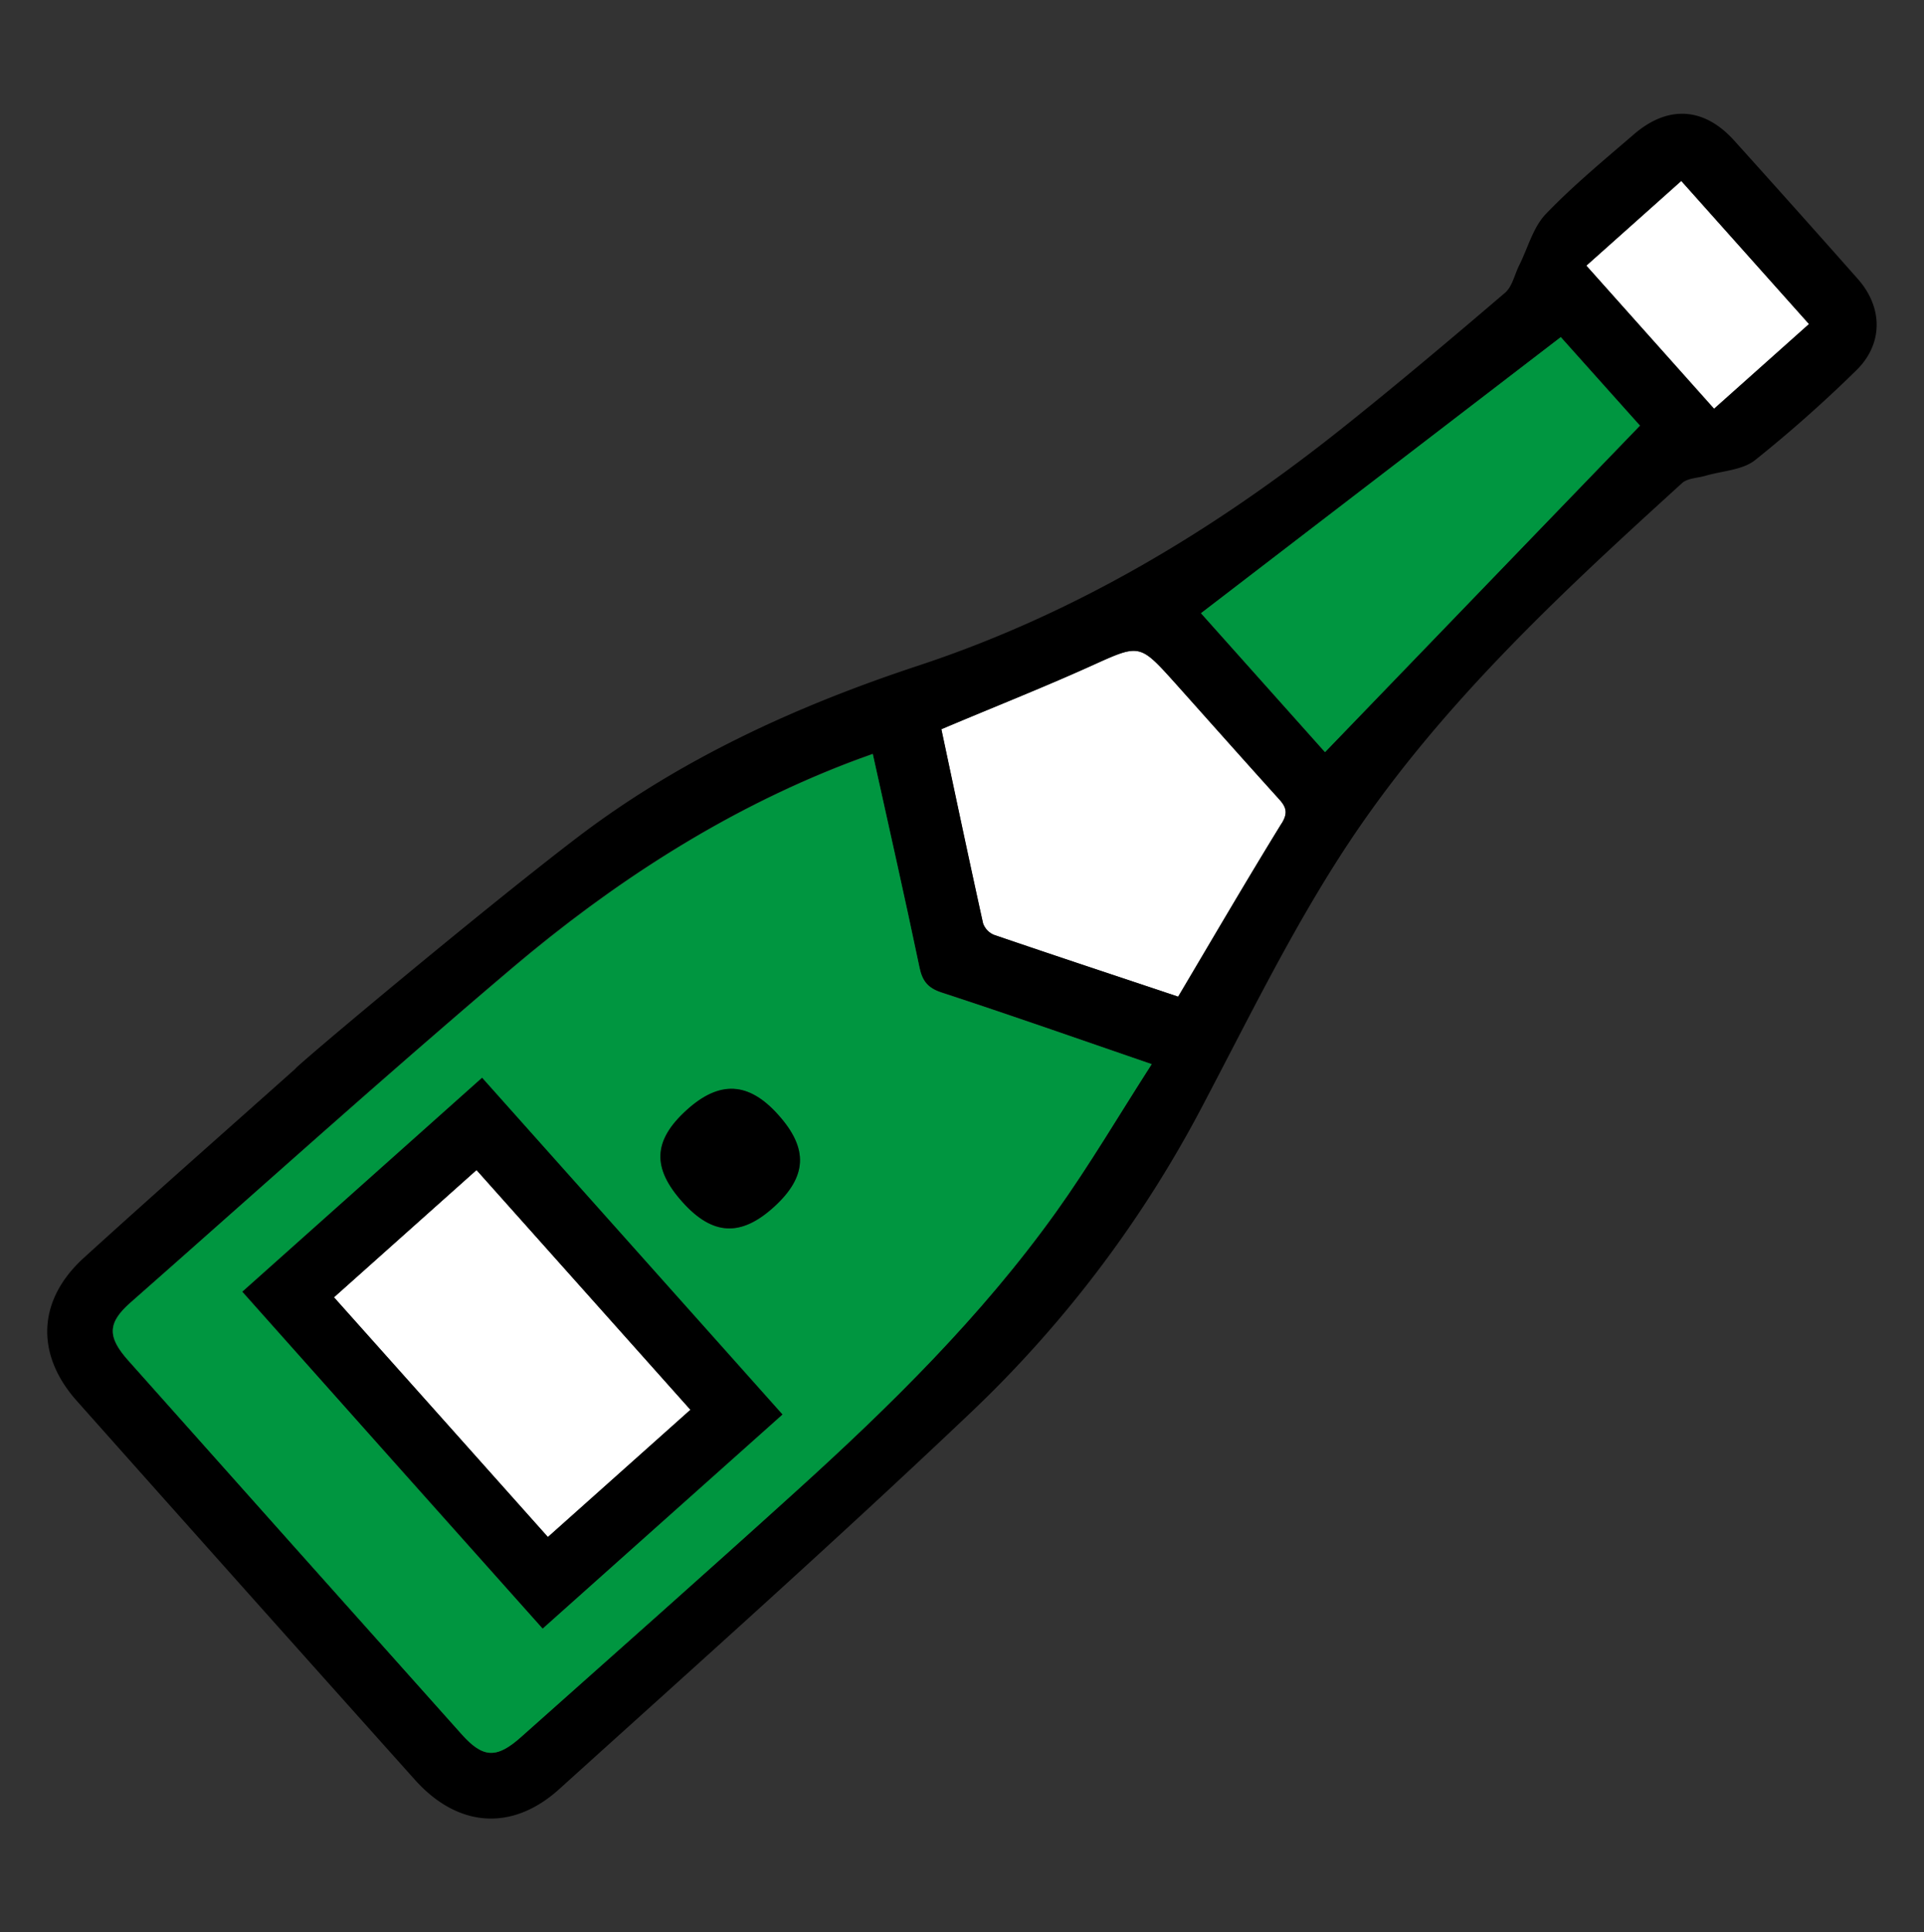 <svg id="05191551-6e0b-43a7-93c8-d4d710f2394e" data-name="Capa 1" xmlns="http://www.w3.org/2000/svg" viewBox="0 0 508 510.04">
  <rect x="0" y="0" width="508" height="510.04" fill="#333333" stroke="none"/>
  <title>ICONES_GIS_Mapes_02</title>
  <g id="7ac283df-ccd5-4ec5-9c19-e792d51c6e90" data-name="&lt;Grupo&gt;">
    <path d="M182.29,372.17l-37.63,33.59c-18.85-21.15-37.5-42-56.48-63.29l37.63-33.59Z" fill="#fff"/>
    <path d="M477.66,85.54l-25.07,22.37L418.86,70.13c8.41-7.5,16.62-14.81,25.07-22.37C455.18,60.34,466.26,72.78,477.66,85.54Z" fill="#fff"/>
    <path d="M337.6,210.86c1.9,2.07,2.57,3.61.8,6.49-9.17,14.9-18,30-27.35,45.75-15.84-5.29-32.28-10.73-48.65-16.33a5.17,5.17,0,0,1-2.88-3.06c-3.77-17.09-7.38-34.2-11-51.22,13.45-5.67,26.63-10.89,39.53-16.71s12.71-6,22.24,4.57C319.39,190.54,328.45,200.74,337.6,210.86Z" fill="#fff"/>
    <path d="M490.56,73.68c6.65,7.54,6.69,17.2-.51,24.16a353.2,353.2,0,0,1-26.7,23.67c-3.35,2.61-8.59,2.79-13,4.08-2.1.62-4.75.62-6.22,1.94-32.66,29.67-65.09,59.76-89.32,96.95-13.87,21.3-25.14,44.35-37,66.88a310.31,310.31,0,0,1-60.92,81c-35.78,34-72.61,66.85-109.22,99.94-12.51,11.31-26.86,10.13-38.12-2.45q-44.7-49.92-89.25-100c-11-12.34-10.42-26.63,1.81-37.77,18.47-16.8,37.23-33.3,55.86-49.92,0-.58,48.81-41.49,74.15-60.85,27.19-20.79,58-34.91,90.39-45.6C284,162,320.71,139.9,354.62,112.85c14.5-11.56,28.66-23.51,42.74-35.54,1.92-1.63,2.52-4.77,3.73-7.21,2.3-4.57,3.66-10,7-13.54,7.27-7.58,15.44-14.32,23.42-21.19,9-7.7,18.43-7,26.28,1.63Q474.27,55.27,490.56,73.68Zm-38,34.24,25.07-22.37c-11.4-12.76-22.49-25.21-33.73-37.79-8.45,7.56-16.66,14.88-25.07,22.37ZM433,112.36C426.2,104.79,419,96.7,412.1,89l-95,72.9,32.72,36.67C377.57,169.8,405.16,141.18,433,112.36Zm-94.56,105c1.76-2.88,1.09-4.42-.8-6.49-9.15-10.13-18.2-20.32-27.3-30.49-9.53-10.62-9.39-10.37-22.24-4.57s-26.08,11-39.53,16.71c3.61,17,7.23,34.13,11,51.22a5.17,5.17,0,0,0,2.88,3.06c16.37,5.6,32.81,11,48.65,16.33C320.42,247.36,329.23,232.26,338.4,217.35ZM278.86,319.92c8.88-12.43,16.64-25.65,25.23-39-19.36-6.65-37.36-13-55.48-18.94-3.73-1.23-5.13-3.08-5.89-6.76-3.9-18.65-8.12-37.25-12.31-56.24-2.5.91-4.68,1.67-6.85,2.52-32.72,12.67-61.79,31.56-88.34,54C101.14,284.41,68,314.32,34.47,343.84c-6.13,5.4-6.2,9.06-.62,15.32q44,49.35,88,98.64c5.69,6.38,9.26,6.51,15.75.71,24.16-21.53,48.43-43,72.41-64.71C235.07,371.14,259.14,347.49,278.86,319.92Z"/>
    <path d="M412.1,89C419,96.7,426.2,104.79,433,112.36c-27.79,28.82-55.39,57.44-83.14,86.19L317.1,161.88Z" fill="#009640"/>
    <path d="M304.09,280.93c-8.59,13.34-16.35,26.57-25.23,39-19.72,27.57-43.79,51.22-68.82,73.88-24,21.75-48.25,43.19-72.41,64.71-6.49,5.8-10.06,5.67-15.75-.71q-44.07-49.29-88-98.64c-5.58-6.27-5.51-9.93.62-15.32,33.51-29.51,66.68-59.43,100.76-88.27,26.55-22.49,55.61-41.38,88.34-54,2.16-.85,4.35-1.61,6.85-2.52,4.19,19,8.41,37.59,12.31,56.24.76,3.68,2.16,5.53,5.89,6.76C266.73,267.95,284.73,274.28,304.09,280.93Zm-99.71,37.68c8.74-8,9.1-15.39,1.12-24.29-7.81-8.74-15.53-9.1-24.27-1.18s-9.1,15.19-1,24.2C188.14,326.19,195.61,326.59,204.38,318.61Zm-61.1,111.31c21.12-18.87,42-37.52,63.31-56.5q-39.52-44.23-79.32-88.85C106.21,303.37,85.19,322.11,64,341,90.48,370.76,116.78,400.21,143.28,429.92Z" fill="#009640"/>
    <path d="M205.49,294.31c8,8.9,7.63,16.33-1.12,24.29s-16.24,7.58-24.18-1.27c-8.08-9-7.76-16.19,1-24.2S197.69,285.57,205.49,294.31Z"/>
    <path d="M206.59,373.41c-21.26,19-42.18,37.63-63.31,56.5C116.78,400.21,90.48,370.76,64,341c21.21-18.94,42.23-37.68,63.29-56.48Q167.15,329.24,206.59,373.41Zm-61.92,32.35,37.63-33.59-56.48-63.29L88.18,342.48C107.16,363.73,125.81,384.61,144.66,405.76Z"/>
  </g>
</svg>
